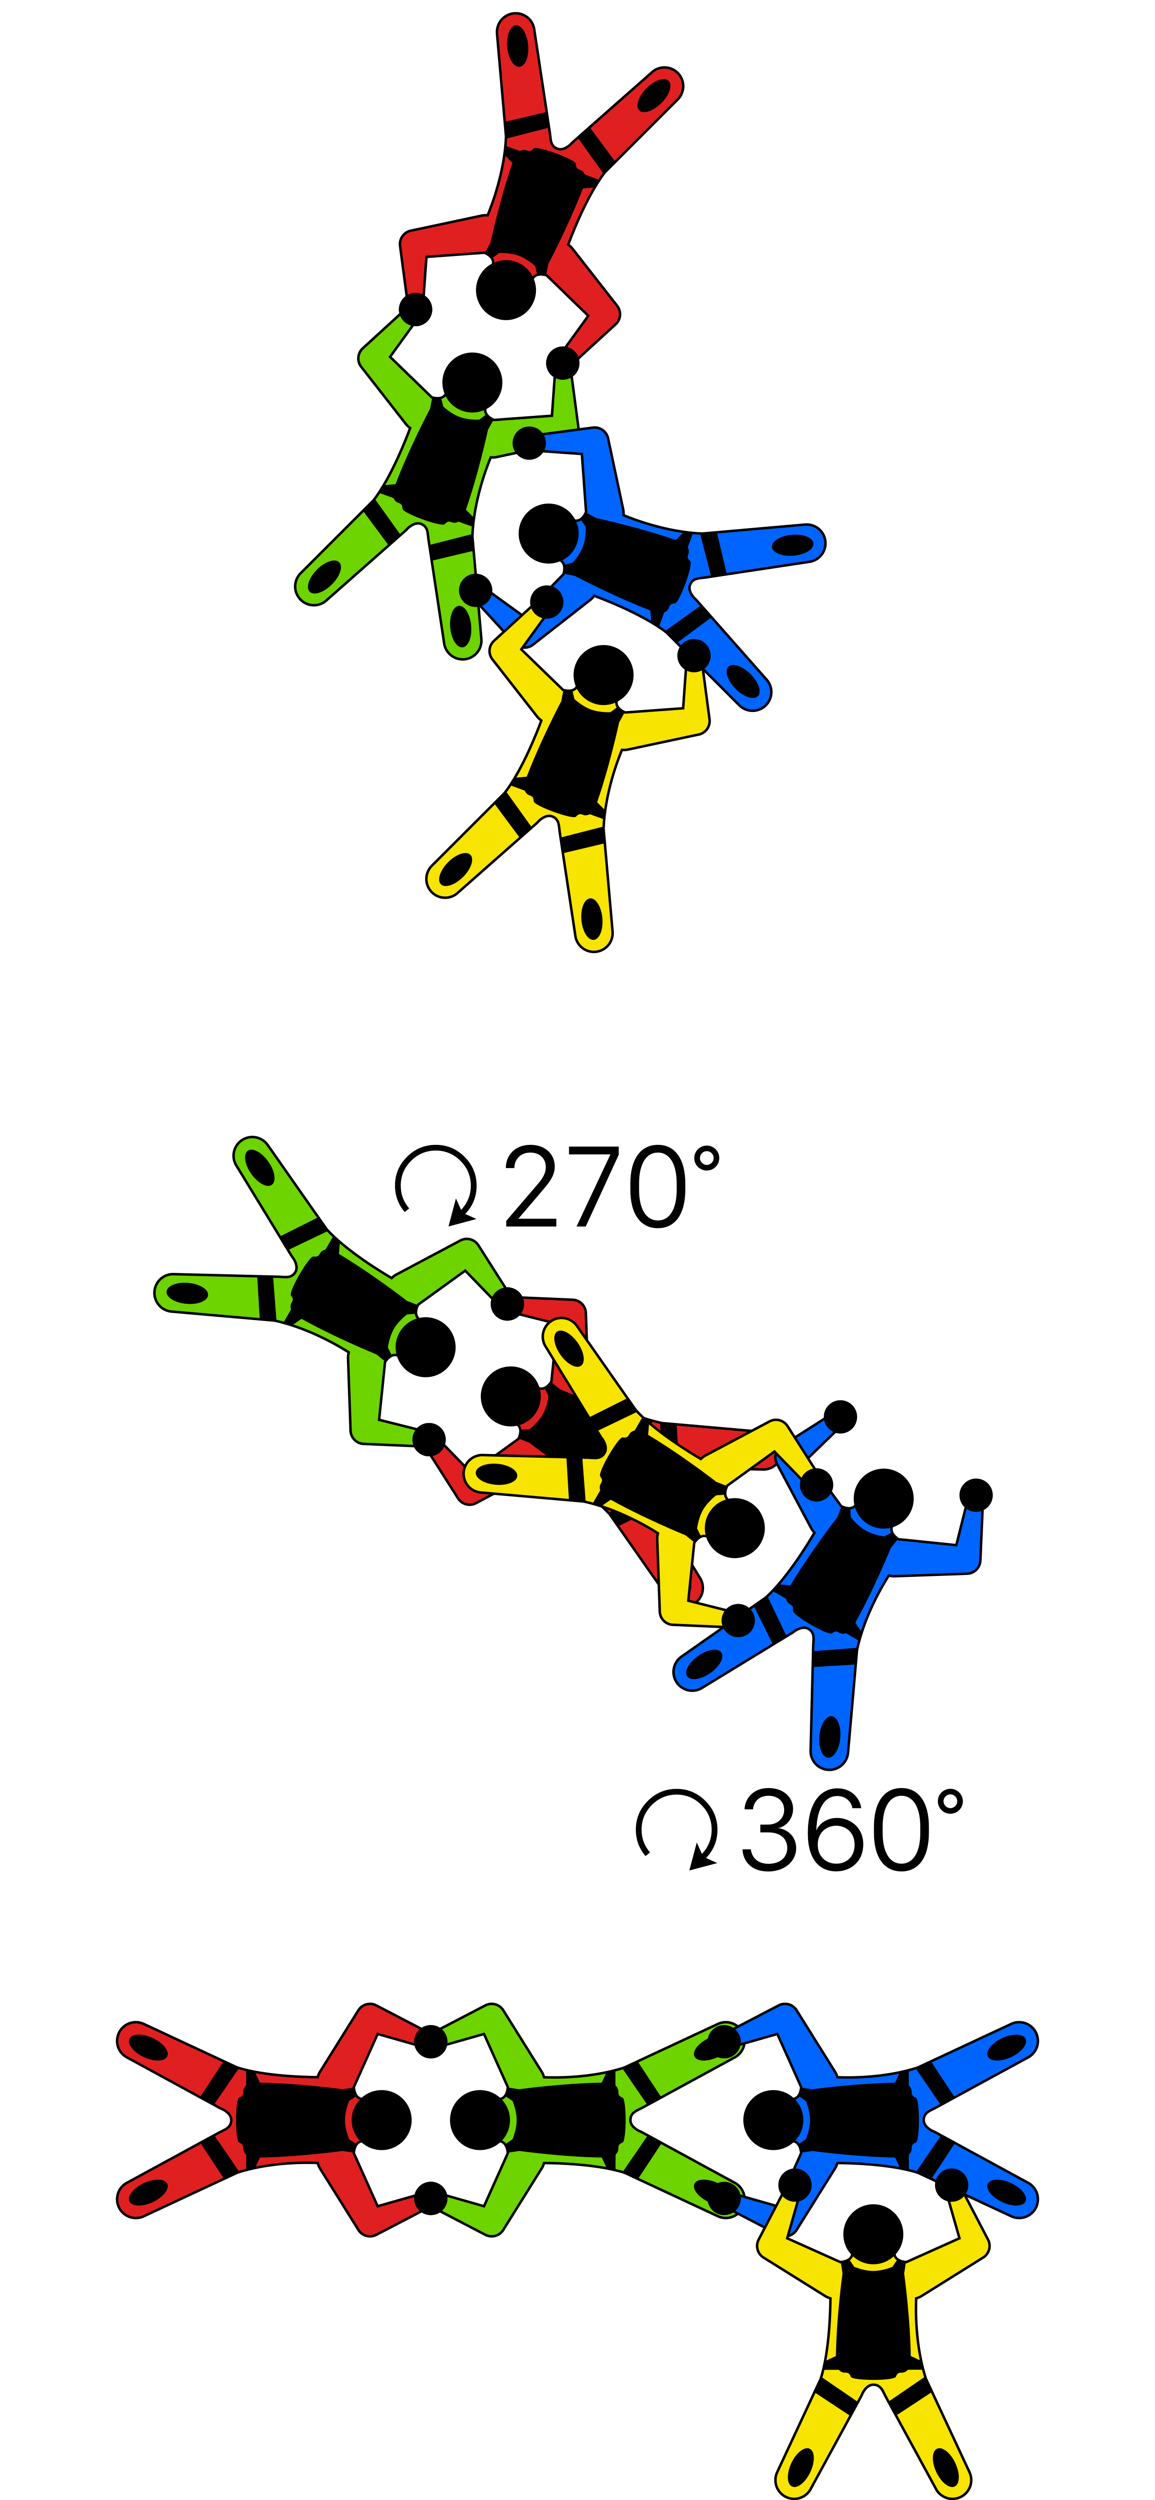 <?xml version="1.0" encoding="UTF-8"?>
<svg width="1386px" height="3000px" viewBox="0 0 1386 3000" version="1.1" xmlns="http://www.w3.org/2000/svg" xmlns:xlink="http://www.w3.org/1999/xlink">
    <title>19 - Ritz - Ice Pick</title>
    <g id="19---Ritz---Ice-Pick" stroke="none" stroke-width="1" fill="none" fill-rule="evenodd">
        <g id="Bottom" transform="translate(139, 2403)">
            <g id="Front-Piece" transform="translate(378, 141) rotate(-90) translate(-378, -141) translate(237, -237)">
                <g id="Point" transform="translate(141, 199) rotate(-180) translate(-141, -199) ">
                    <g id="Skydiver">
                        <path d="M235,11.5 C236.757,11.5 238.389,12.032 239.744,12.945 C241.159,13.899 242.272,15.268 242.908,16.877 L242.908,16.877 L278.256,84.686 C279.683,87.127 280.5,89.968 280.5,93 C280.5,96.096 279.648,98.993 278.164,101.469 C276.62,104.046 274.392,106.167 271.732,107.581 L271.732,107.581 L198.327,153.461 C196.805,154.333 195.177,155.045 193.464,155.558 C193.126,155.659 192.788,155.752 192.448,155.837 C192.428,156.237 192.41,156.601 192.395,156.927 C191.946,166.797 190.804,211.459 204.062,252.27 L204.062,252.27 L256.473,364.647 C257.774,367.496 258.5,370.663 258.5,374 C258.5,380.213 255.982,385.838 251.91,389.91 C247.838,393.982 242.213,396.5 236,396.5 C231.587,396.5 227.47,395.23 223.997,393.034 C220.396,390.759 217.485,387.49 215.65,383.613 L215.65,383.613 L156.316,274.708 C155.641,273.593 155.046,272.425 154.538,271.211 C154.178,270.535 153.887,269.949 153.582,269.334 C152.341,266.834 150.856,263.945 148.389,261.969 C146.554,260.5 144.194,259.5 141,259.5 C138.191,259.5 135.762,260.653 133.757,262.297 C130.898,264.642 128.937,267.984 127.975,269.911 C127.316,271.695 126.568,273.248 125.684,274.708 L125.684,274.708 L66.35,383.613 C64.515,387.49 61.604,390.759 58.003,393.034 C54.53,395.23 50.413,396.5 46,396.5 C39.787,396.5 34.162,393.982 30.09,389.91 C26.018,385.838 23.5,380.213 23.5,374 C23.5,370.662 24.227,367.493 25.527,364.653 L25.527,364.653 L77.752,252.664 C88.579,219.369 89.44,167.643 89.498,156.966 C89.499,156.624 89.501,156.239 89.501,155.816 C89.143,155.727 88.787,155.629 88.431,155.522 C86.757,155.016 85.167,154.316 83.684,153.452 L83.684,153.452 L10.268,107.58 C7.608,106.167 5.38,104.046 3.836,101.469 C2.352,98.993 1.5,96.096 1.5,93 C1.5,89.968 2.317,87.127 3.744,84.686 L3.744,84.686 L39.092,16.877 C39.728,15.268 40.841,13.899 42.256,12.945 C43.611,12.032 45.243,11.5 47,11.5 C49.347,11.5 51.472,12.451 53.01,13.99 C54.549,15.528 55.5,17.653 55.5,20 C55.5,20.961 55.341,21.885 55.047,22.747 L55.047,22.747 L37.657,83.803 L101.384,112.378 C107.377,111.885 110.857,110.172 112.898,108.225 C114.351,106.839 115.117,105.306 115.497,103.878 C115.828,102.634 115.86,101.468 115.789,100.547 L115.789,100.547 L166.212,100.502 C166.135,101.429 166.158,102.606 166.483,103.863 C166.856,105.305 167.616,106.853 169.071,108.248 C171.11,110.204 174.596,111.918 180.618,112.377 L180.618,112.377 L244.342,83.803 L226.953,22.747 C226.659,21.885 226.5,20.961 226.5,20 C226.5,17.653 227.451,15.528 228.99,13.99 C230.528,12.451 232.653,11.5 235,11.5 L235,11.5 Z" id="Body" stroke="#000000" stroke-width="3" fill="#E02020"></path>
                        <ellipse id="Left-Foot" fill="#000000" transform="translate(54.005, 358.997) rotate(25) translate(-54.005, -358.997) " cx="54.005" cy="358.997" rx="12.619" ry="25.007"></ellipse>
                        <ellipse id="Right-Foot" fill="#000000" transform="translate(228.005, 358.997) scale(-1, 1) rotate(25) translate(-228.005, -358.997) " cx="228.005" cy="358.997" rx="12.619" ry="25.007"></ellipse>
                        <circle id="Left-Hand" fill="#000000" cx="47" cy="20" r="20"></circle>
                        <circle id="Right-Hand" fill="#000000" transform="translate(235, 20) scale(-1, 1) translate(-235, -20) " cx="235" cy="20" r="20"></circle>
                        <circle id="Head" fill="#000000" cx="141" cy="79" r="36"></circle>
                    </g>
                    <g id="Rig" transform="translate(70, 109)" fill="#000000">
                        <polygon id="Left-Leg-Strap" points="8.998 141.426 52.813 171.422 43.716 188.183 0.64 159.784"></polygon>
                        <polygon id="Left-Leg-Harness" points="30.814 132.661 11.343 132.661 12.638 122.414 28.142 115.12"></polygon>
                        <polygon id="Right-Leg-Strap" transform="translate(115.087, 164.378) scale(-1, 1) translate(-115.087, -164.378) " points="97.358 141 141.174 170.996 132.076 187.757 89 159.358"></polygon>
                        <polygon id="Right-Leg-Harness" transform="translate(120.736, 123.771) scale(-1, 1) translate(-120.736, -123.771) " points="130.472 132.541 111 132.541 112.295 122.294 127.799 115"></polygon>
                        <path d="M110,4 L100,0 L94,9 C94,9 82.5,14 71,14 C59.5,14 48,9 48,9 L42,0 L32,4 L34,17 C34,17 26,74 26,124 C26,131 32,136 36,136 C40,136 42,136 44,141 C46,146 96,146 98,141 C100,136 102,136 106,136 C110,136 116,131 116,124 C116,74 108,17 108,17 L110,4 Z"></path>
                    </g>
                </g>
                <g id="Outside-Center" transform="translate(0, 358)">
                    <g id="Skydiver">
                        <path d="M235,11.5 C236.757,11.5 238.389,12.032 239.744,12.945 C241.159,13.899 242.272,15.268 242.908,16.877 L242.908,16.877 L278.256,84.686 C279.683,87.127 280.5,89.968 280.5,93 C280.5,96.096 279.648,98.993 278.164,101.469 C276.62,104.046 274.392,106.167 271.732,107.581 L271.732,107.581 L198.327,153.461 C196.805,154.333 195.177,155.045 193.464,155.558 C193.126,155.659 192.788,155.752 192.448,155.837 C192.428,156.237 192.41,156.601 192.395,156.927 C191.946,166.797 190.804,211.459 204.062,252.27 L204.062,252.27 L256.473,364.647 C257.774,367.496 258.5,370.663 258.5,374 C258.5,380.213 255.982,385.838 251.91,389.91 C247.838,393.982 242.213,396.5 236,396.5 C231.587,396.5 227.47,395.23 223.997,393.034 C220.396,390.759 217.485,387.49 215.65,383.613 L215.65,383.613 L156.316,274.708 C155.641,273.593 155.046,272.425 154.538,271.211 C154.178,270.535 153.887,269.949 153.582,269.334 C152.341,266.834 150.856,263.945 148.389,261.969 C146.554,260.5 144.194,259.5 141,259.5 C138.191,259.5 135.762,260.653 133.757,262.297 C130.898,264.642 128.937,267.984 127.975,269.911 C127.316,271.695 126.568,273.248 125.684,274.708 L125.684,274.708 L66.35,383.613 C64.515,387.49 61.604,390.759 58.003,393.034 C54.53,395.23 50.413,396.5 46,396.5 C39.787,396.5 34.162,393.982 30.09,389.91 C26.018,385.838 23.5,380.213 23.5,374 C23.5,370.662 24.227,367.493 25.527,364.653 L25.527,364.653 L77.752,252.664 C88.579,219.369 89.44,167.643 89.498,156.966 C89.499,156.624 89.501,156.239 89.501,155.816 C89.143,155.727 88.787,155.629 88.431,155.522 C86.757,155.016 85.167,154.316 83.684,153.452 L83.684,153.452 L10.268,107.58 C7.608,106.167 5.38,104.046 3.836,101.469 C2.352,98.993 1.5,96.096 1.5,93 C1.5,89.968 2.317,87.127 3.744,84.686 L3.744,84.686 L39.092,16.877 C39.728,15.268 40.841,13.899 42.256,12.945 C43.611,12.032 45.243,11.5 47,11.5 C49.347,11.5 51.472,12.451 53.01,13.99 C54.549,15.528 55.5,17.653 55.5,20 C55.5,20.961 55.341,21.885 55.047,22.747 L55.047,22.747 L37.657,83.803 L101.384,112.378 C107.377,111.885 110.857,110.172 112.898,108.225 C114.351,106.839 115.117,105.306 115.497,103.878 C115.828,102.634 115.86,101.468 115.789,100.547 L115.789,100.547 L166.212,100.502 C166.135,101.429 166.158,102.606 166.483,103.863 C166.856,105.305 167.616,106.853 169.071,108.248 C171.11,110.204 174.596,111.918 180.618,112.377 L180.618,112.377 L244.342,83.803 L226.953,22.747 C226.659,21.885 226.5,20.961 226.5,20 C226.5,17.653 227.451,15.528 228.99,13.99 C230.528,12.451 232.653,11.5 235,11.5 L235,11.5 Z" id="Body" stroke="#000000" stroke-width="3" fill="#6DD400"></path>
                        <ellipse id="Left-Foot" fill="#000000" transform="translate(54.005, 358.997) rotate(25) translate(-54.005, -358.997) " cx="54.005" cy="358.997" rx="12.619" ry="25.007"></ellipse>
                        <ellipse id="Right-Foot" fill="#000000" transform="translate(228.005, 358.997) scale(-1, 1) rotate(25) translate(-228.005, -358.997) " cx="228.005" cy="358.997" rx="12.619" ry="25.007"></ellipse>
                        <circle id="Left-Hand" fill="#000000" cx="47" cy="20" r="20"></circle>
                        <circle id="Right-Hand" fill="#000000" transform="translate(235, 20) scale(-1, 1) translate(-235, -20) " cx="235" cy="20" r="20"></circle>
                        <circle id="Head" fill="#000000" cx="141" cy="79" r="36"></circle>
                    </g>
                    <g id="Rig" transform="translate(70, 109)" fill="#000000">
                        <polygon id="Left-Leg-Strap" points="8.998 141.426 52.813 171.422 43.716 188.183 0.64 159.784"></polygon>
                        <polygon id="Left-Leg-Harness" points="30.814 132.661 11.343 132.661 12.638 122.414 28.142 115.12"></polygon>
                        <polygon id="Right-Leg-Strap" transform="translate(115.087, 164.378) scale(-1, 1) translate(-115.087, -164.378) " points="97.358 141 141.174 170.996 132.076 187.757 89 159.358"></polygon>
                        <polygon id="Right-Leg-Harness" transform="translate(120.736, 123.771) scale(-1, 1) translate(-120.736, -123.771) " points="130.472 132.541 111 132.541 112.295 122.294 127.799 115"></polygon>
                        <path d="M110,4 L100,0 L94,9 C94,9 82.5,14 71,14 C59.5,14 48,9 48,9 L42,0 L32,4 L34,17 C34,17 26,74 26,124 C26,131 32,136 36,136 C40,136 42,136 44,141 C46,146 96,146 98,141 C100,136 102,136 106,136 C110,136 116,131 116,124 C116,74 108,17 108,17 L110,4 Z"></path>
                    </g>
                </g>
            </g>
            <g id="Back-Piece" transform="translate(710, 0)">
                <g id="Inside-Center" transform="translate(199, 141) rotate(-90) translate(-199, -141) translate(58, -58)">
                    <g id="Skydiver">
                        <path d="M235,11.5 C236.757,11.5 238.389,12.032 239.744,12.945 C241.159,13.899 242.272,15.268 242.908,16.877 L242.908,16.877 L278.256,84.686 C279.683,87.127 280.5,89.968 280.5,93 C280.5,96.096 279.648,98.993 278.164,101.469 C276.62,104.046 274.392,106.167 271.732,107.581 L271.732,107.581 L198.327,153.461 C196.805,154.333 195.177,155.045 193.464,155.558 C193.126,155.659 192.788,155.752 192.448,155.837 C192.428,156.237 192.41,156.601 192.395,156.927 C191.946,166.797 190.804,211.459 204.062,252.27 L204.062,252.27 L256.473,364.647 C257.774,367.496 258.5,370.663 258.5,374 C258.5,380.213 255.982,385.838 251.91,389.91 C247.838,393.982 242.213,396.5 236,396.5 C231.587,396.5 227.47,395.23 223.997,393.034 C220.396,390.759 217.485,387.49 215.65,383.613 L215.65,383.613 L156.316,274.708 C155.641,273.593 155.046,272.425 154.538,271.211 C154.178,270.535 153.887,269.949 153.582,269.334 C152.341,266.834 150.856,263.945 148.389,261.969 C146.554,260.5 144.194,259.5 141,259.5 C138.191,259.5 135.762,260.653 133.757,262.297 C130.898,264.642 128.937,267.984 127.975,269.911 C127.316,271.695 126.568,273.248 125.684,274.708 L125.684,274.708 L66.35,383.613 C64.515,387.49 61.604,390.759 58.003,393.034 C54.53,395.23 50.413,396.5 46,396.5 C39.787,396.5 34.162,393.982 30.09,389.91 C26.018,385.838 23.5,380.213 23.5,374 C23.5,370.662 24.227,367.493 25.527,364.653 L25.527,364.653 L77.752,252.664 C88.579,219.369 89.44,167.643 89.498,156.966 C89.499,156.624 89.501,156.239 89.501,155.816 C89.143,155.727 88.787,155.629 88.431,155.522 C86.757,155.016 85.167,154.316 83.684,153.452 L83.684,153.452 L10.268,107.58 C7.608,106.167 5.38,104.046 3.836,101.469 C2.352,98.993 1.5,96.096 1.5,93 C1.5,89.968 2.317,87.127 3.744,84.686 L3.744,84.686 L39.092,16.877 C39.728,15.268 40.841,13.899 42.256,12.945 C43.611,12.032 45.243,11.5 47,11.5 C49.347,11.5 51.472,12.451 53.01,13.99 C54.549,15.528 55.5,17.653 55.5,20 C55.5,20.961 55.341,21.885 55.047,22.747 L55.047,22.747 L37.657,83.803 L101.384,112.378 C107.377,111.885 110.857,110.172 112.898,108.225 C114.351,106.839 115.117,105.306 115.497,103.878 C115.828,102.634 115.86,101.468 115.789,100.547 L115.789,100.547 L166.212,100.502 C166.135,101.429 166.158,102.606 166.483,103.863 C166.856,105.305 167.616,106.853 169.071,108.248 C171.11,110.204 174.596,111.918 180.618,112.377 L180.618,112.377 L244.342,83.803 L226.953,22.747 C226.659,21.885 226.5,20.961 226.5,20 C226.5,17.653 227.451,15.528 228.99,13.99 C230.528,12.451 232.653,11.5 235,11.5 L235,11.5 Z" id="Body" stroke="#000000" stroke-width="3" fill="#0065FF"></path>
                        <ellipse id="Left-Foot" fill="#000000" transform="translate(54.005, 358.997) rotate(25) translate(-54.005, -358.997) " cx="54.005" cy="358.997" rx="12.619" ry="25.007"></ellipse>
                        <ellipse id="Right-Foot" fill="#000000" transform="translate(228.005, 358.997) scale(-1, 1) rotate(25) translate(-228.005, -358.997) " cx="228.005" cy="358.997" rx="12.619" ry="25.007"></ellipse>
                        <circle id="Left-Hand" fill="#000000" cx="47" cy="20" r="20"></circle>
                        <circle id="Right-Hand" fill="#000000" transform="translate(235, 20) scale(-1, 1) translate(-235, -20) " cx="235" cy="20" r="20"></circle>
                        <circle id="Head" fill="#000000" cx="141" cy="79" r="36"></circle>
                    </g>
                    <g id="Rig" transform="translate(70, 109)" fill="#000000">
                        <polygon id="Left-Leg-Strap" points="8.998 141.426 52.813 171.422 43.716 188.183 0.64 159.784"></polygon>
                        <polygon id="Left-Leg-Harness" points="30.814 132.661 11.343 132.661 12.638 122.414 28.142 115.12"></polygon>
                        <polygon id="Right-Leg-Strap" transform="translate(115.087, 164.378) scale(-1, 1) translate(-115.087, -164.378) " points="97.358 141 141.174 170.996 132.076 187.757 89 159.358"></polygon>
                        <polygon id="Right-Leg-Harness" transform="translate(120.736, 123.771) scale(-1, 1) translate(-120.736, -123.771) " points="130.472 132.541 111 132.541 112.295 122.294 127.799 115"></polygon>
                        <path d="M110,4 L100,0 L94,9 C94,9 82.5,14 71,14 C59.5,14 48,9 48,9 L42,0 L32,4 L34,17 C34,17 26,74 26,124 C26,131 32,136 36,136 C40,136 42,136 44,141 C46,146 96,146 98,141 C100,136 102,136 106,136 C110,136 116,131 116,124 C116,74 108,17 108,17 L110,4 Z"></path>
                    </g>
                </g>
                <g id="Tail" transform="translate(58, 199)">
                    <g id="Skydiver">
                        <path d="M235,11.5 C236.757,11.5 238.389,12.032 239.744,12.945 C241.159,13.899 242.272,15.268 242.908,16.877 L242.908,16.877 L278.256,84.686 C279.683,87.127 280.5,89.968 280.5,93 C280.5,96.096 279.648,98.993 278.164,101.469 C276.62,104.046 274.392,106.167 271.732,107.581 L271.732,107.581 L198.327,153.461 C196.805,154.333 195.177,155.045 193.464,155.558 C193.126,155.659 192.788,155.752 192.448,155.837 C192.428,156.237 192.41,156.601 192.395,156.927 C191.946,166.797 190.804,211.459 204.062,252.27 L204.062,252.27 L256.473,364.647 C257.774,367.496 258.5,370.663 258.5,374 C258.5,380.213 255.982,385.838 251.91,389.91 C247.838,393.982 242.213,396.5 236,396.5 C231.587,396.5 227.47,395.23 223.997,393.034 C220.396,390.759 217.485,387.49 215.65,383.613 L215.65,383.613 L156.316,274.708 C155.641,273.593 155.046,272.425 154.538,271.211 C154.178,270.535 153.887,269.949 153.582,269.334 C152.341,266.834 150.856,263.945 148.389,261.969 C146.554,260.5 144.194,259.5 141,259.5 C138.191,259.5 135.762,260.653 133.757,262.297 C130.898,264.642 128.937,267.984 127.975,269.911 C127.316,271.695 126.568,273.248 125.684,274.708 L125.684,274.708 L66.35,383.613 C64.515,387.49 61.604,390.759 58.003,393.034 C54.53,395.23 50.413,396.5 46,396.5 C39.787,396.5 34.162,393.982 30.09,389.91 C26.018,385.838 23.5,380.213 23.5,374 C23.5,370.662 24.227,367.493 25.527,364.653 L25.527,364.653 L77.752,252.664 C88.579,219.369 89.44,167.643 89.498,156.966 C89.499,156.624 89.501,156.239 89.501,155.816 C89.143,155.727 88.787,155.629 88.431,155.522 C86.757,155.016 85.167,154.316 83.684,153.452 L83.684,153.452 L10.268,107.58 C7.608,106.167 5.38,104.046 3.836,101.469 C2.352,98.993 1.5,96.096 1.5,93 C1.5,89.968 2.317,87.127 3.744,84.686 L3.744,84.686 L39.092,16.877 C39.728,15.268 40.841,13.899 42.256,12.945 C43.611,12.032 45.243,11.5 47,11.5 C49.347,11.5 51.472,12.451 53.01,13.99 C54.549,15.528 55.5,17.653 55.5,20 C55.5,20.961 55.341,21.885 55.047,22.747 L55.047,22.747 L37.657,83.803 L101.384,112.378 C107.377,111.885 110.857,110.172 112.898,108.225 C114.351,106.839 115.117,105.306 115.497,103.878 C115.828,102.634 115.86,101.468 115.789,100.547 L115.789,100.547 L166.212,100.502 C166.135,101.429 166.158,102.606 166.483,103.863 C166.856,105.305 167.616,106.853 169.071,108.248 C171.11,110.204 174.596,111.918 180.618,112.377 L180.618,112.377 L244.342,83.803 L226.953,22.747 C226.659,21.885 226.5,20.961 226.5,20 C226.5,17.653 227.451,15.528 228.99,13.99 C230.528,12.451 232.653,11.5 235,11.5 L235,11.5 Z" id="Body" stroke="#000000" stroke-width="3" fill="#F7E400"></path>
                        <ellipse id="Left-Foot" fill="#000000" transform="translate(54.005, 358.997) rotate(25) translate(-54.005, -358.997) " cx="54.005" cy="358.997" rx="12.619" ry="25.007"></ellipse>
                        <ellipse id="Right-Foot" fill="#000000" transform="translate(228.005, 358.997) scale(-1, 1) rotate(25) translate(-228.005, -358.997) " cx="228.005" cy="358.997" rx="12.619" ry="25.007"></ellipse>
                        <circle id="Left-Hand" fill="#000000" cx="47" cy="20" r="20"></circle>
                        <circle id="Right-Hand" fill="#000000" transform="translate(235, 20) scale(-1, 1) translate(-235, -20) " cx="235" cy="20" r="20"></circle>
                        <circle id="Head" fill="#000000" cx="141" cy="79" r="36"></circle>
                    </g>
                    <g id="Rig" transform="translate(70, 109)" fill="#000000">
                        <polygon id="Left-Leg-Strap" points="8.998 141.426 52.813 171.422 43.716 188.183 0.64 159.784"></polygon>
                        <polygon id="Left-Leg-Harness" points="30.814 132.661 11.343 132.661 12.638 122.414 28.142 115.12"></polygon>
                        <polygon id="Right-Leg-Strap" transform="translate(115.087, 164.378) scale(-1, 1) translate(-115.087, -164.378) " points="97.358 141 141.174 170.996 132.076 187.757 89 159.358"></polygon>
                        <polygon id="Right-Leg-Harness" transform="translate(120.736, 123.771) scale(-1, 1) translate(-120.736, -123.771) " points="130.472 132.541 111 132.541 112.295 122.294 127.799 115"></polygon>
                        <path d="M110,4 L100,0 L94,9 C94,9 82.5,14 71,14 C59.5,14 48,9 48,9 L42,0 L32,4 L34,17 C34,17 26,74 26,124 C26,131 32,136 36,136 C40,136 42,136 44,141 C46,146 96,146 98,141 C100,136 102,136 106,136 C110,136 116,131 116,124 C116,74 108,17 108,17 L110,4 Z"></path>
                    </g>
                </g>
            </g>
        </g>
        <g id="Inter" transform="translate(164, 1335)">
            <g id="Front-Piece" transform="translate(397.858, 311.11) rotate(-240) translate(-397.858, -311.11) translate(256.858, -66.89)">
                <g id="Point" transform="translate(141, 199) rotate(-180) translate(-141, -199) ">
                    <g id="Skydiver">
                        <path d="M235,11.5 C236.757,11.5 238.389,12.032 239.744,12.945 C241.159,13.899 242.272,15.268 242.908,16.877 L242.908,16.877 L278.256,84.686 C279.683,87.127 280.5,89.968 280.5,93 C280.5,96.096 279.648,98.993 278.164,101.469 C276.62,104.046 274.392,106.167 271.732,107.581 L271.732,107.581 L198.327,153.461 C196.805,154.333 195.177,155.045 193.464,155.558 C193.126,155.659 192.788,155.752 192.448,155.837 C192.428,156.237 192.41,156.601 192.395,156.927 C191.946,166.797 190.804,211.459 204.062,252.27 L204.062,252.27 L256.473,364.647 C257.774,367.496 258.5,370.663 258.5,374 C258.5,380.213 255.982,385.838 251.91,389.91 C247.838,393.982 242.213,396.5 236,396.5 C231.587,396.5 227.47,395.23 223.997,393.034 C220.396,390.759 217.485,387.49 215.65,383.613 L215.65,383.613 L156.316,274.708 C155.641,273.593 155.046,272.425 154.538,271.211 C154.178,270.535 153.887,269.949 153.582,269.334 C152.341,266.834 150.856,263.945 148.389,261.969 C146.554,260.5 144.194,259.5 141,259.5 C138.191,259.5 135.762,260.653 133.757,262.297 C130.898,264.642 128.937,267.984 127.975,269.911 C127.316,271.695 126.568,273.248 125.684,274.708 L125.684,274.708 L66.35,383.613 C64.515,387.49 61.604,390.759 58.003,393.034 C54.53,395.23 50.413,396.5 46,396.5 C39.787,396.5 34.162,393.982 30.09,389.91 C26.018,385.838 23.5,380.213 23.5,374 C23.5,370.662 24.227,367.493 25.527,364.653 L25.527,364.653 L77.752,252.664 C88.579,219.369 89.44,167.643 89.498,156.966 C89.499,156.624 89.501,156.239 89.501,155.816 C89.143,155.727 88.787,155.629 88.431,155.522 C86.757,155.016 85.167,154.316 83.684,153.452 L83.684,153.452 L10.268,107.58 C7.608,106.167 5.38,104.046 3.836,101.469 C2.352,98.993 1.5,96.096 1.5,93 C1.5,89.968 2.317,87.127 3.744,84.686 L3.744,84.686 L39.092,16.877 C39.728,15.268 40.841,13.899 42.256,12.945 C43.611,12.032 45.243,11.5 47,11.5 C49.347,11.5 51.472,12.451 53.01,13.99 C54.549,15.528 55.5,17.653 55.5,20 C55.5,20.961 55.341,21.885 55.047,22.747 L55.047,22.747 L37.657,83.803 L101.384,112.378 C107.377,111.885 110.857,110.172 112.898,108.225 C114.351,106.839 115.117,105.306 115.497,103.878 C115.828,102.634 115.86,101.468 115.789,100.547 L115.789,100.547 L166.212,100.502 C166.135,101.429 166.158,102.606 166.483,103.863 C166.856,105.305 167.616,106.853 169.071,108.248 C171.11,110.204 174.596,111.918 180.618,112.377 L180.618,112.377 L244.342,83.803 L226.953,22.747 C226.659,21.885 226.5,20.961 226.5,20 C226.5,17.653 227.451,15.528 228.99,13.99 C230.528,12.451 232.653,11.5 235,11.5 L235,11.5 Z" id="Body" stroke="#000000" stroke-width="3" fill="#E02020"></path>
                        <ellipse id="Left-Foot" fill="#000000" transform="translate(54.005, 358.997) rotate(25) translate(-54.005, -358.997) " cx="54.005" cy="358.997" rx="12.619" ry="25.007"></ellipse>
                        <ellipse id="Right-Foot" fill="#000000" transform="translate(228.005, 358.997) scale(-1, 1) rotate(25) translate(-228.005, -358.997) " cx="228.005" cy="358.997" rx="12.619" ry="25.007"></ellipse>
                        <circle id="Left-Hand" fill="#000000" cx="47" cy="20" r="20"></circle>
                        <circle id="Right-Hand" fill="#000000" transform="translate(235, 20) scale(-1, 1) translate(-235, -20) " cx="235" cy="20" r="20"></circle>
                        <circle id="Head" fill="#000000" cx="141" cy="79" r="36"></circle>
                    </g>
                    <g id="Rig" transform="translate(70, 109)" fill="#000000">
                        <polygon id="Left-Leg-Strap" points="8.998 141.426 52.813 171.422 43.716 188.183 0.64 159.784"></polygon>
                        <polygon id="Left-Leg-Harness" points="30.814 132.661 11.343 132.661 12.638 122.414 28.142 115.12"></polygon>
                        <polygon id="Right-Leg-Strap" transform="translate(115.087, 164.378) scale(-1, 1) translate(-115.087, -164.378) " points="97.358 141 141.174 170.996 132.076 187.757 89 159.358"></polygon>
                        <polygon id="Right-Leg-Harness" transform="translate(120.736, 123.771) scale(-1, 1) translate(-120.736, -123.771) " points="130.472 132.541 111 132.541 112.295 122.294 127.799 115"></polygon>
                        <path d="M110,4 L100,0 L94,9 C94,9 82.5,14 71,14 C59.5,14 48,9 48,9 L42,0 L32,4 L34,17 C34,17 26,74 26,124 C26,131 32,136 36,136 C40,136 42,136 44,141 C46,146 96,146 98,141 C100,136 102,136 106,136 C110,136 116,131 116,124 C116,74 108,17 108,17 L110,4 Z"></path>
                    </g>
                </g>
                <g id="Outside-Center" transform="translate(0, 358)">
                    <g id="Skydiver">
                        <path d="M235,11.5 C236.757,11.5 238.389,12.032 239.744,12.945 C241.159,13.899 242.272,15.268 242.908,16.877 L242.908,16.877 L278.256,84.686 C279.683,87.127 280.5,89.968 280.5,93 C280.5,96.096 279.648,98.993 278.164,101.469 C276.62,104.046 274.392,106.167 271.732,107.581 L271.732,107.581 L198.327,153.461 C196.805,154.333 195.177,155.045 193.464,155.558 C193.126,155.659 192.788,155.752 192.448,155.837 C192.428,156.237 192.41,156.601 192.395,156.927 C191.946,166.797 190.804,211.459 204.062,252.27 L204.062,252.27 L256.473,364.647 C257.774,367.496 258.5,370.663 258.5,374 C258.5,380.213 255.982,385.838 251.91,389.91 C247.838,393.982 242.213,396.5 236,396.5 C231.587,396.5 227.47,395.23 223.997,393.034 C220.396,390.759 217.485,387.49 215.65,383.613 L215.65,383.613 L156.316,274.708 C155.641,273.593 155.046,272.425 154.538,271.211 C154.178,270.535 153.887,269.949 153.582,269.334 C152.341,266.834 150.856,263.945 148.389,261.969 C146.554,260.5 144.194,259.5 141,259.5 C138.191,259.5 135.762,260.653 133.757,262.297 C130.898,264.642 128.937,267.984 127.975,269.911 C127.316,271.695 126.568,273.248 125.684,274.708 L125.684,274.708 L66.35,383.613 C64.515,387.49 61.604,390.759 58.003,393.034 C54.53,395.23 50.413,396.5 46,396.5 C39.787,396.5 34.162,393.982 30.09,389.91 C26.018,385.838 23.5,380.213 23.5,374 C23.5,370.662 24.227,367.493 25.527,364.653 L25.527,364.653 L77.752,252.664 C88.579,219.369 89.44,167.643 89.498,156.966 C89.499,156.624 89.501,156.239 89.501,155.816 C89.143,155.727 88.787,155.629 88.431,155.522 C86.757,155.016 85.167,154.316 83.684,153.452 L83.684,153.452 L10.268,107.58 C7.608,106.167 5.38,104.046 3.836,101.469 C2.352,98.993 1.5,96.096 1.5,93 C1.5,89.968 2.317,87.127 3.744,84.686 L3.744,84.686 L39.092,16.877 C39.728,15.268 40.841,13.899 42.256,12.945 C43.611,12.032 45.243,11.5 47,11.5 C49.347,11.5 51.472,12.451 53.01,13.99 C54.549,15.528 55.5,17.653 55.5,20 C55.5,20.961 55.341,21.885 55.047,22.747 L55.047,22.747 L37.657,83.803 L101.384,112.378 C107.377,111.885 110.857,110.172 112.898,108.225 C114.351,106.839 115.117,105.306 115.497,103.878 C115.828,102.634 115.86,101.468 115.789,100.547 L115.789,100.547 L166.212,100.502 C166.135,101.429 166.158,102.606 166.483,103.863 C166.856,105.305 167.616,106.853 169.071,108.248 C171.11,110.204 174.596,111.918 180.618,112.377 L180.618,112.377 L244.342,83.803 L226.953,22.747 C226.659,21.885 226.5,20.961 226.5,20 C226.5,17.653 227.451,15.528 228.99,13.99 C230.528,12.451 232.653,11.5 235,11.5 L235,11.5 Z" id="Body" stroke="#000000" stroke-width="3" fill="#6DD400"></path>
                        <ellipse id="Left-Foot" fill="#000000" transform="translate(54.005, 358.997) rotate(25) translate(-54.005, -358.997) " cx="54.005" cy="358.997" rx="12.619" ry="25.007"></ellipse>
                        <ellipse id="Right-Foot" fill="#000000" transform="translate(228.005, 358.997) scale(-1, 1) rotate(25) translate(-228.005, -358.997) " cx="228.005" cy="358.997" rx="12.619" ry="25.007"></ellipse>
                        <circle id="Left-Hand" fill="#000000" cx="47" cy="20" r="20"></circle>
                        <circle id="Right-Hand" fill="#000000" transform="translate(235, 20) scale(-1, 1) translate(-235, -20) " cx="235" cy="20" r="20"></circle>
                        <circle id="Head" fill="#000000" cx="141" cy="79" r="36"></circle>
                    </g>
                    <g id="Rig" transform="translate(70, 109)" fill="#000000">
                        <polygon id="Left-Leg-Strap" points="8.998 141.426 52.813 171.422 43.716 188.183 0.64 159.784"></polygon>
                        <polygon id="Left-Leg-Harness" points="30.814 132.661 11.343 132.661 12.638 122.414 28.142 115.12"></polygon>
                        <polygon id="Right-Leg-Strap" transform="translate(115.087, 164.378) scale(-1, 1) translate(-115.087, -164.378) " points="97.358 141 141.174 170.996 132.076 187.757 89 159.358"></polygon>
                        <polygon id="Right-Leg-Harness" transform="translate(120.736, 123.771) scale(-1, 1) translate(-120.736, -123.771) " points="130.472 132.541 111 132.541 112.295 122.294 127.799 115"></polygon>
                        <path d="M110,4 L100,0 L94,9 C94,9 82.5,14 71,14 C59.5,14 48,9 48,9 L42,0 L32,4 L34,17 C34,17 26,74 26,124 C26,131 32,136 36,136 C40,136 42,136 44,141 C46,146 96,146 98,141 C100,136 102,136 106,136 C110,136 116,131 116,124 C116,74 108,17 108,17 L110,4 Z"></path>
                    </g>
                </g>
            </g>
            <g id="Back-Piece" transform="translate(700.051, 488.439) rotate(-240) translate(-700.051, -488.439) translate(501.051, 189.939)">
                <g id="Inside-Center" transform="translate(199, 141) rotate(-90) translate(-199, -141) translate(58, -58)">
                    <g id="Skydiver">
                        <path d="M235,11.5 C236.757,11.5 238.389,12.032 239.744,12.945 C241.159,13.899 242.272,15.268 242.908,16.877 L242.908,16.877 L278.256,84.686 C279.683,87.127 280.5,89.968 280.5,93 C280.5,96.096 279.648,98.993 278.164,101.469 C276.62,104.046 274.392,106.167 271.732,107.581 L271.732,107.581 L198.327,153.461 C196.805,154.333 195.177,155.045 193.464,155.558 C193.126,155.659 192.788,155.752 192.448,155.837 C192.428,156.237 192.41,156.601 192.395,156.927 C191.946,166.797 190.804,211.459 204.062,252.27 L204.062,252.27 L256.473,364.647 C257.774,367.496 258.5,370.663 258.5,374 C258.5,380.213 255.982,385.838 251.91,389.91 C247.838,393.982 242.213,396.5 236,396.5 C231.587,396.5 227.47,395.23 223.997,393.034 C220.396,390.759 217.485,387.49 215.65,383.613 L215.65,383.613 L156.316,274.708 C155.641,273.593 155.046,272.425 154.538,271.211 C154.178,270.535 153.887,269.949 153.582,269.334 C152.341,266.834 150.856,263.945 148.389,261.969 C146.554,260.5 144.194,259.5 141,259.5 C138.191,259.5 135.762,260.653 133.757,262.297 C130.898,264.642 128.937,267.984 127.975,269.911 C127.316,271.695 126.568,273.248 125.684,274.708 L125.684,274.708 L66.35,383.613 C64.515,387.49 61.604,390.759 58.003,393.034 C54.53,395.23 50.413,396.5 46,396.5 C39.787,396.5 34.162,393.982 30.09,389.91 C26.018,385.838 23.5,380.213 23.5,374 C23.5,370.662 24.227,367.493 25.527,364.653 L25.527,364.653 L77.752,252.664 C88.579,219.369 89.44,167.643 89.498,156.966 C89.499,156.624 89.501,156.239 89.501,155.816 C89.143,155.727 88.787,155.629 88.431,155.522 C86.757,155.016 85.167,154.316 83.684,153.452 L83.684,153.452 L10.268,107.58 C7.608,106.167 5.38,104.046 3.836,101.469 C2.352,98.993 1.5,96.096 1.5,93 C1.5,89.968 2.317,87.127 3.744,84.686 L3.744,84.686 L39.092,16.877 C39.728,15.268 40.841,13.899 42.256,12.945 C43.611,12.032 45.243,11.5 47,11.5 C49.347,11.5 51.472,12.451 53.01,13.99 C54.549,15.528 55.5,17.653 55.5,20 C55.5,20.961 55.341,21.885 55.047,22.747 L55.047,22.747 L37.657,83.803 L101.384,112.378 C107.377,111.885 110.857,110.172 112.898,108.225 C114.351,106.839 115.117,105.306 115.497,103.878 C115.828,102.634 115.86,101.468 115.789,100.547 L115.789,100.547 L166.212,100.502 C166.135,101.429 166.158,102.606 166.483,103.863 C166.856,105.305 167.616,106.853 169.071,108.248 C171.11,110.204 174.596,111.918 180.618,112.377 L180.618,112.377 L244.342,83.803 L226.953,22.747 C226.659,21.885 226.5,20.961 226.5,20 C226.5,17.653 227.451,15.528 228.99,13.99 C230.528,12.451 232.653,11.5 235,11.5 L235,11.5 Z" id="Body" stroke="#000000" stroke-width="3" fill="#0065FF"></path>
                        <ellipse id="Left-Foot" fill="#000000" transform="translate(54.005, 358.997) rotate(25) translate(-54.005, -358.997) " cx="54.005" cy="358.997" rx="12.619" ry="25.007"></ellipse>
                        <ellipse id="Right-Foot" fill="#000000" transform="translate(228.005, 358.997) scale(-1, 1) rotate(25) translate(-228.005, -358.997) " cx="228.005" cy="358.997" rx="12.619" ry="25.007"></ellipse>
                        <circle id="Left-Hand" fill="#000000" cx="47" cy="20" r="20"></circle>
                        <circle id="Right-Hand" fill="#000000" transform="translate(235, 20) scale(-1, 1) translate(-235, -20) " cx="235" cy="20" r="20"></circle>
                        <circle id="Head" fill="#000000" cx="141" cy="79" r="36"></circle>
                    </g>
                    <g id="Rig" transform="translate(70, 109)" fill="#000000">
                        <polygon id="Left-Leg-Strap" points="8.998 141.426 52.813 171.422 43.716 188.183 0.64 159.784"></polygon>
                        <polygon id="Left-Leg-Harness" points="30.814 132.661 11.343 132.661 12.638 122.414 28.142 115.12"></polygon>
                        <polygon id="Right-Leg-Strap" transform="translate(115.087, 164.378) scale(-1, 1) translate(-115.087, -164.378) " points="97.358 141 141.174 170.996 132.076 187.757 89 159.358"></polygon>
                        <polygon id="Right-Leg-Harness" transform="translate(120.736, 123.771) scale(-1, 1) translate(-120.736, -123.771) " points="130.472 132.541 111 132.541 112.295 122.294 127.799 115"></polygon>
                        <path d="M110,4 L100,0 L94,9 C94,9 82.5,14 71,14 C59.5,14 48,9 48,9 L42,0 L32,4 L34,17 C34,17 26,74 26,124 C26,131 32,136 36,136 C40,136 42,136 44,141 C46,146 96,146 98,141 C100,136 102,136 106,136 C110,136 116,131 116,124 C116,74 108,17 108,17 L110,4 Z"></path>
                    </g>
                </g>
                <g id="Tail" transform="translate(58, 199)">
                    <g id="Skydiver">
                        <path d="M235,11.5 C236.757,11.5 238.389,12.032 239.744,12.945 C241.159,13.899 242.272,15.268 242.908,16.877 L242.908,16.877 L278.256,84.686 C279.683,87.127 280.5,89.968 280.5,93 C280.5,96.096 279.648,98.993 278.164,101.469 C276.62,104.046 274.392,106.167 271.732,107.581 L271.732,107.581 L198.327,153.461 C196.805,154.333 195.177,155.045 193.464,155.558 C193.126,155.659 192.788,155.752 192.448,155.837 C192.428,156.237 192.41,156.601 192.395,156.927 C191.946,166.797 190.804,211.459 204.062,252.27 L204.062,252.27 L256.473,364.647 C257.774,367.496 258.5,370.663 258.5,374 C258.5,380.213 255.982,385.838 251.91,389.91 C247.838,393.982 242.213,396.5 236,396.5 C231.587,396.5 227.47,395.23 223.997,393.034 C220.396,390.759 217.485,387.49 215.65,383.613 L215.65,383.613 L156.316,274.708 C155.641,273.593 155.046,272.425 154.538,271.211 C154.178,270.535 153.887,269.949 153.582,269.334 C152.341,266.834 150.856,263.945 148.389,261.969 C146.554,260.5 144.194,259.5 141,259.5 C138.191,259.5 135.762,260.653 133.757,262.297 C130.898,264.642 128.937,267.984 127.975,269.911 C127.316,271.695 126.568,273.248 125.684,274.708 L125.684,274.708 L66.35,383.613 C64.515,387.49 61.604,390.759 58.003,393.034 C54.53,395.23 50.413,396.5 46,396.5 C39.787,396.5 34.162,393.982 30.09,389.91 C26.018,385.838 23.5,380.213 23.5,374 C23.5,370.662 24.227,367.493 25.527,364.653 L25.527,364.653 L77.752,252.664 C88.579,219.369 89.44,167.643 89.498,156.966 C89.499,156.624 89.501,156.239 89.501,155.816 C89.143,155.727 88.787,155.629 88.431,155.522 C86.757,155.016 85.167,154.316 83.684,153.452 L83.684,153.452 L10.268,107.58 C7.608,106.167 5.38,104.046 3.836,101.469 C2.352,98.993 1.5,96.096 1.5,93 C1.5,89.968 2.317,87.127 3.744,84.686 L3.744,84.686 L39.092,16.877 C39.728,15.268 40.841,13.899 42.256,12.945 C43.611,12.032 45.243,11.5 47,11.5 C49.347,11.5 51.472,12.451 53.01,13.99 C54.549,15.528 55.5,17.653 55.5,20 C55.5,20.961 55.341,21.885 55.047,22.747 L55.047,22.747 L37.657,83.803 L101.384,112.378 C107.377,111.885 110.857,110.172 112.898,108.225 C114.351,106.839 115.117,105.306 115.497,103.878 C115.828,102.634 115.86,101.468 115.789,100.547 L115.789,100.547 L166.212,100.502 C166.135,101.429 166.158,102.606 166.483,103.863 C166.856,105.305 167.616,106.853 169.071,108.248 C171.11,110.204 174.596,111.918 180.618,112.377 L180.618,112.377 L244.342,83.803 L226.953,22.747 C226.659,21.885 226.5,20.961 226.5,20 C226.5,17.653 227.451,15.528 228.99,13.99 C230.528,12.451 232.653,11.5 235,11.5 L235,11.5 Z" id="Body" stroke="#000000" stroke-width="3" fill="#F7E400"></path>
                        <ellipse id="Left-Foot" fill="#000000" transform="translate(54.005, 358.997) rotate(25) translate(-54.005, -358.997) " cx="54.005" cy="358.997" rx="12.619" ry="25.007"></ellipse>
                        <ellipse id="Right-Foot" fill="#000000" transform="translate(228.005, 358.997) scale(-1, 1) rotate(25) translate(-228.005, -358.997) " cx="228.005" cy="358.997" rx="12.619" ry="25.007"></ellipse>
                        <circle id="Left-Hand" fill="#000000" cx="47" cy="20" r="20"></circle>
                        <circle id="Right-Hand" fill="#000000" transform="translate(235, 20) scale(-1, 1) translate(-235, -20) " cx="235" cy="20" r="20"></circle>
                        <circle id="Head" fill="#000000" cx="141" cy="79" r="36"></circle>
                    </g>
                    <g id="Rig" transform="translate(70, 109)" fill="#000000">
                        <polygon id="Left-Leg-Strap" points="8.998 141.426 52.813 171.422 43.716 188.183 0.64 159.784"></polygon>
                        <polygon id="Left-Leg-Harness" points="30.814 132.661 11.343 132.661 12.638 122.414 28.142 115.12"></polygon>
                        <polygon id="Right-Leg-Strap" transform="translate(115.087, 164.378) scale(-1, 1) translate(-115.087, -164.378) " points="97.358 141 141.174 170.996 132.076 187.757 89 159.358"></polygon>
                        <polygon id="Right-Leg-Harness" transform="translate(120.736, 123.771) scale(-1, 1) translate(-120.736, -123.771) " points="130.472 132.541 111 132.541 112.295 122.294 127.799 115"></polygon>
                        <path d="M110,4 L100,0 L94,9 C94,9 82.5,14 71,14 C59.5,14 48,9 48,9 L42,0 L32,4 L34,17 C34,17 26,74 26,124 C26,131 32,136 36,136 C40,136 42,136 44,141 C46,146 96,146 98,141 C100,136 102,136 106,136 C110,136 116,131 116,124 C116,74 108,17 108,17 L110,4 Z"></path>
                    </g>
                </g>
            </g>
            <g id="360°" transform="translate(599, 810.547)" fill="#000000">
                <path d="M149.375,53.227 L159.078,53.227 C173.07,53.227 181.578,60.469 181.719,71.719 C181.859,82.758 173.562,90.914 159.219,90.914 C145.578,90.914 139.18,82.898 137.984,73.547 L128,73.547 C128.633,87.961 138.617,100.125 158.867,100.125 C178.555,100.125 192.688,87.891 192.406,71.578 C192.055,55.969 179.398,48.867 170.891,48.164 L170.891,48.023 C178.625,46.828 189.031,38.109 188.68,24.398 C188.328,10.688 176.938,0 159.148,0 C139.883,0 130.672,13.781 130.461,25.594 L140.586,25.594 C141.148,18.211 146.281,9.281 159.148,9.281 C170.75,9.281 177.922,16.242 177.992,26.156 C178.062,36.352 170.117,43.875 158.445,43.875 L149.375,43.875 L149.375,53.227 Z M270.383,24.188 C269.258,12.656 259.133,0.352 242.047,0.352 C221.656,0.352 206.398,17.438 206.398,54.422 C206.398,85.781 220.391,99.984 240.43,99.984 C258.5,99.984 272.914,87.82 272.914,67.43 C272.914,47.039 257.023,35.859 241.484,35.859 C228.898,35.859 219.617,43.172 216.734,50.766 L216.594,50.766 C217.438,21.234 228.688,9.562 241.555,9.562 C253.367,9.562 259.203,18.211 259.766,24.188 L270.383,24.188 Z M218.281,67.922 C218.281,53.367 228.758,45.211 240.5,45.211 C251.398,45.211 262.508,52.594 262.508,68.062 C262.508,83.461 251.891,90.773 240.57,90.773 C228.898,90.773 218.281,82.828 218.281,67.922 L218.281,67.922 Z M296.188,46.406 C296.188,22.852 304.766,9.281 318.758,9.281 C332.75,9.281 341.328,22.852 341.328,46.406 L341.328,53.859 C341.328,77.344 332.75,90.773 318.758,90.773 C304.766,90.773 296.188,77.344 296.188,53.859 L296.188,46.406 Z M285.711,53.93 C285.711,82.406 297.523,100.055 318.758,100.055 C339.992,100.055 351.664,82.406 351.664,53.93 L351.664,46.336 C351.664,17.859 339.992,0 318.758,0 C297.523,0 285.711,17.93 285.711,46.336 L285.711,53.93 Z M377.469,30.867 C385.695,30.867 392.445,24.117 392.445,15.891 C392.445,7.594 385.695,0.914 377.469,0.914 C369.102,0.914 362.422,7.594 362.422,15.891 C362.422,24.117 369.102,30.867 377.469,30.867 L377.469,30.867 Z M377.469,24.117 C373.039,24.117 369.242,20.25 369.242,15.891 C369.242,11.25 373.039,7.594 377.469,7.594 C382.039,7.594 385.695,11.25 385.695,15.891 C385.695,20.25 382.039,24.117 377.469,24.117 L377.469,24.117 Z"></path>
                <path d="M84.234,83.969 C93.375,74.547 97.945,63.203 97.945,49.938 C97.945,36.578 93.129,25.082 83.496,15.449 C73.863,5.816 62.344,1 48.938,1 C35.531,1 24.023,5.793 14.414,15.379 C4.805,24.965 0,36.484 0,49.938 C0,61.984 3.891,72.555 11.672,81.648 L17.016,77.289 C10.266,69.414 6.891,60.297 6.891,49.938 C6.891,38.406 11.016,28.516 19.266,20.266 C27.516,12.016 37.406,7.891 48.938,7.891 C60.469,7.891 70.359,12.016 78.609,20.266 C86.859,28.516 90.984,38.406 90.984,49.938 C90.984,61.141 87.094,70.844 79.312,79.047 L73.125,65.336 L64.195,98.945 L97.734,90.016 L84.234,83.969 Z" id="↺"></path>
            </g>
            <g id="270°" transform="translate(310, 38.727)" fill="#000000">
                <path d="M143.266,27.914 L143.266,27.562 C143.266,17.93 150.227,9.281 162.391,9.281 C173.289,9.281 180.953,16.102 180.953,26.648 C180.953,35.859 175.117,42.75 169.773,48.938 L133.492,91.266 L133.492,98.016 L193.609,98.016 L193.609,88.664 L148.188,88.664 L148.188,88.523 L175.75,56.18 C184.469,45.844 191.711,37.758 191.711,26.086 C191.711,11.25 180.391,0 162.602,0 C143.336,0 133,13.289 133,27.562 L133,27.914 L143.266,27.914 Z M208.797,2.109 L208.797,11.461 L258.438,11.461 L258.438,11.602 L217.867,98.016 L228.906,98.016 L268.492,11.883 L268.492,2.109 L208.797,2.109 Z M292.891,46.406 C292.891,22.852 301.469,9.281 315.461,9.281 C329.453,9.281 338.031,22.852 338.031,46.406 L338.031,53.859 C338.031,77.344 329.453,90.773 315.461,90.773 C301.469,90.773 292.891,77.344 292.891,53.859 L292.891,46.406 Z M282.414,53.93 C282.414,82.406 294.227,100.055 315.461,100.055 C336.695,100.055 348.367,82.406 348.367,53.93 L348.367,46.336 C348.367,17.859 336.695,0 315.461,0 C294.227,0 282.414,17.93 282.414,46.336 L282.414,53.93 Z M374.172,30.867 C382.398,30.867 389.148,24.117 389.148,15.891 C389.148,7.594 382.398,0.914 374.172,0.914 C365.805,0.914 359.125,7.594 359.125,15.891 C359.125,24.117 365.805,30.867 374.172,30.867 L374.172,30.867 Z M374.172,24.117 C369.742,24.117 365.945,20.25 365.945,15.891 C365.945,11.25 369.742,7.594 374.172,7.594 C378.742,7.594 382.398,11.25 382.398,15.891 C382.398,20.25 378.742,24.117 374.172,24.117 L374.172,24.117 Z"></path>
                <path d="M84.234,82.969 C93.375,73.547 97.945,62.203 97.945,48.938 C97.945,35.578 93.129,24.082 83.496,14.449 C73.863,4.816 62.344,0 48.938,0 C35.531,0 24.023,4.793 14.414,14.379 C4.805,23.965 0,35.484 0,48.938 C0,60.984 3.891,71.555 11.672,80.648 L17.016,76.289 C10.266,68.414 6.891,59.297 6.891,48.938 C6.891,37.406 11.016,27.516 19.266,19.266 C27.516,11.016 37.406,6.891 48.938,6.891 C60.469,6.891 70.359,11.016 78.609,19.266 C86.859,27.516 90.984,37.406 90.984,48.938 C90.984,60.141 87.094,69.844 79.312,78.047 L73.125,64.336 L64.195,97.945 L97.734,89.016 L84.234,82.969 Z" id="↺"></path>
            </g>
        </g>
        <g id="Top" transform="translate(693, 589) rotate(20) translate(-693, -589) translate(389, 73)">
            <g id="Front-Piece">
                <g id="Point" transform="translate(141, 199) rotate(-180) translate(-141, -199) ">
                    <g id="Skydiver">
                        <path d="M235,11.5 C236.757,11.5 238.389,12.032 239.744,12.945 C241.159,13.899 242.272,15.268 242.908,16.877 L242.908,16.877 L278.256,84.686 C279.683,87.127 280.5,89.968 280.5,93 C280.5,96.096 279.648,98.993 278.164,101.469 C276.62,104.046 274.392,106.167 271.732,107.581 L271.732,107.581 L198.327,153.461 C196.805,154.333 195.177,155.045 193.464,155.558 C193.126,155.659 192.788,155.752 192.448,155.837 C192.428,156.237 192.41,156.601 192.395,156.927 C191.946,166.797 190.804,211.459 204.062,252.27 L204.062,252.27 L256.473,364.647 C257.774,367.496 258.5,370.663 258.5,374 C258.5,380.213 255.982,385.838 251.91,389.91 C247.838,393.982 242.213,396.5 236,396.5 C231.587,396.5 227.47,395.23 223.997,393.034 C220.396,390.759 217.485,387.49 215.65,383.613 L215.65,383.613 L156.316,274.708 C155.641,273.593 155.046,272.425 154.538,271.211 C154.178,270.535 153.887,269.949 153.582,269.334 C152.341,266.834 150.856,263.945 148.389,261.969 C146.554,260.5 144.194,259.5 141,259.5 C138.191,259.5 135.762,260.653 133.757,262.297 C130.898,264.642 128.937,267.984 127.975,269.911 C127.316,271.695 126.568,273.248 125.684,274.708 L125.684,274.708 L66.35,383.613 C64.515,387.49 61.604,390.759 58.003,393.034 C54.53,395.23 50.413,396.5 46,396.5 C39.787,396.5 34.162,393.982 30.09,389.91 C26.018,385.838 23.5,380.213 23.5,374 C23.5,370.662 24.227,367.493 25.527,364.653 L25.527,364.653 L77.752,252.664 C88.579,219.369 89.44,167.643 89.498,156.966 C89.499,156.624 89.501,156.239 89.501,155.816 C89.143,155.727 88.787,155.629 88.431,155.522 C86.757,155.016 85.167,154.316 83.684,153.452 L83.684,153.452 L10.268,107.58 C7.608,106.167 5.38,104.046 3.836,101.469 C2.352,98.993 1.5,96.096 1.5,93 C1.5,89.968 2.317,87.127 3.744,84.686 L3.744,84.686 L39.092,16.877 C39.728,15.268 40.841,13.899 42.256,12.945 C43.611,12.032 45.243,11.5 47,11.5 C49.347,11.5 51.472,12.451 53.01,13.99 C54.549,15.528 55.5,17.653 55.5,20 C55.5,20.961 55.341,21.885 55.047,22.747 L55.047,22.747 L37.657,83.803 L101.384,112.378 C107.377,111.885 110.857,110.172 112.898,108.225 C114.351,106.839 115.117,105.306 115.497,103.878 C115.828,102.634 115.86,101.468 115.789,100.547 L115.789,100.547 L166.212,100.502 C166.135,101.429 166.158,102.606 166.483,103.863 C166.856,105.305 167.616,106.853 169.071,108.248 C171.11,110.204 174.596,111.918 180.618,112.377 L180.618,112.377 L244.342,83.803 L226.953,22.747 C226.659,21.885 226.5,20.961 226.5,20 C226.5,17.653 227.451,15.528 228.99,13.99 C230.528,12.451 232.653,11.5 235,11.5 L235,11.5 Z" id="Body" stroke="#000000" stroke-width="3" fill="#E02020"></path>
                        <ellipse id="Left-Foot" fill="#000000" transform="translate(54.005, 358.997) rotate(25) translate(-54.005, -358.997) " cx="54.005" cy="358.997" rx="12.619" ry="25.007"></ellipse>
                        <ellipse id="Right-Foot" fill="#000000" transform="translate(228.005, 358.997) scale(-1, 1) rotate(25) translate(-228.005, -358.997) " cx="228.005" cy="358.997" rx="12.619" ry="25.007"></ellipse>
                        <circle id="Left-Hand" fill="#000000" cx="47" cy="20" r="20"></circle>
                        <circle id="Right-Hand" fill="#000000" transform="translate(235, 20) scale(-1, 1) translate(-235, -20) " cx="235" cy="20" r="20"></circle>
                        <circle id="Head" fill="#000000" cx="141" cy="79" r="36"></circle>
                    </g>
                    <g id="Rig" transform="translate(70, 109)" fill="#000000">
                        <polygon id="Left-Leg-Strap" points="8.998 141.426 52.813 171.422 43.716 188.183 0.64 159.784"></polygon>
                        <polygon id="Left-Leg-Harness" points="30.814 132.661 11.343 132.661 12.638 122.414 28.142 115.12"></polygon>
                        <polygon id="Right-Leg-Strap" transform="translate(115.087, 164.378) scale(-1, 1) translate(-115.087, -164.378) " points="97.358 141 141.174 170.996 132.076 187.757 89 159.358"></polygon>
                        <polygon id="Right-Leg-Harness" transform="translate(120.736, 123.771) scale(-1, 1) translate(-120.736, -123.771) " points="130.472 132.541 111 132.541 112.295 122.294 127.799 115"></polygon>
                        <path d="M110,4 L100,0 L94,9 C94,9 82.5,14 71,14 C59.5,14 48,9 48,9 L42,0 L32,4 L34,17 C34,17 26,74 26,124 C26,131 32,136 36,136 C40,136 42,136 44,141 C46,146 96,146 98,141 C100,136 102,136 106,136 C110,136 116,131 116,124 C116,74 108,17 108,17 L110,4 Z"></path>
                    </g>
                </g>
                <g id="Outside-Center" transform="translate(0, 358)">
                    <g id="Skydiver">
                        <path d="M235,11.5 C236.757,11.5 238.389,12.032 239.744,12.945 C241.159,13.899 242.272,15.268 242.908,16.877 L242.908,16.877 L278.256,84.686 C279.683,87.127 280.5,89.968 280.5,93 C280.5,96.096 279.648,98.993 278.164,101.469 C276.62,104.046 274.392,106.167 271.732,107.581 L271.732,107.581 L198.327,153.461 C196.805,154.333 195.177,155.045 193.464,155.558 C193.126,155.659 192.788,155.752 192.448,155.837 C192.428,156.237 192.41,156.601 192.395,156.927 C191.946,166.797 190.804,211.459 204.062,252.27 L204.062,252.27 L256.473,364.647 C257.774,367.496 258.5,370.663 258.5,374 C258.5,380.213 255.982,385.838 251.91,389.91 C247.838,393.982 242.213,396.5 236,396.5 C231.587,396.5 227.47,395.23 223.997,393.034 C220.396,390.759 217.485,387.49 215.65,383.613 L215.65,383.613 L156.316,274.708 C155.641,273.593 155.046,272.425 154.538,271.211 C154.178,270.535 153.887,269.949 153.582,269.334 C152.341,266.834 150.856,263.945 148.389,261.969 C146.554,260.5 144.194,259.5 141,259.5 C138.191,259.5 135.762,260.653 133.757,262.297 C130.898,264.642 128.937,267.984 127.975,269.911 C127.316,271.695 126.568,273.248 125.684,274.708 L125.684,274.708 L66.35,383.613 C64.515,387.49 61.604,390.759 58.003,393.034 C54.53,395.23 50.413,396.5 46,396.5 C39.787,396.5 34.162,393.982 30.09,389.91 C26.018,385.838 23.5,380.213 23.5,374 C23.5,370.662 24.227,367.493 25.527,364.653 L25.527,364.653 L77.752,252.664 C88.579,219.369 89.44,167.643 89.498,156.966 C89.499,156.624 89.501,156.239 89.501,155.816 C89.143,155.727 88.787,155.629 88.431,155.522 C86.757,155.016 85.167,154.316 83.684,153.452 L83.684,153.452 L10.268,107.58 C7.608,106.167 5.38,104.046 3.836,101.469 C2.352,98.993 1.5,96.096 1.5,93 C1.5,89.968 2.317,87.127 3.744,84.686 L3.744,84.686 L39.092,16.877 C39.728,15.268 40.841,13.899 42.256,12.945 C43.611,12.032 45.243,11.5 47,11.5 C49.347,11.5 51.472,12.451 53.01,13.99 C54.549,15.528 55.5,17.653 55.5,20 C55.5,20.961 55.341,21.885 55.047,22.747 L55.047,22.747 L37.657,83.803 L101.384,112.378 C107.377,111.885 110.857,110.172 112.898,108.225 C114.351,106.839 115.117,105.306 115.497,103.878 C115.828,102.634 115.86,101.468 115.789,100.547 L115.789,100.547 L166.212,100.502 C166.135,101.429 166.158,102.606 166.483,103.863 C166.856,105.305 167.616,106.853 169.071,108.248 C171.11,110.204 174.596,111.918 180.618,112.377 L180.618,112.377 L244.342,83.803 L226.953,22.747 C226.659,21.885 226.5,20.961 226.5,20 C226.5,17.653 227.451,15.528 228.99,13.99 C230.528,12.451 232.653,11.5 235,11.5 L235,11.5 Z" id="Body" stroke="#000000" stroke-width="3" fill="#6DD400"></path>
                        <ellipse id="Left-Foot" fill="#000000" transform="translate(54.005, 358.997) rotate(25) translate(-54.005, -358.997) " cx="54.005" cy="358.997" rx="12.619" ry="25.007"></ellipse>
                        <ellipse id="Right-Foot" fill="#000000" transform="translate(228.005, 358.997) scale(-1, 1) rotate(25) translate(-228.005, -358.997) " cx="228.005" cy="358.997" rx="12.619" ry="25.007"></ellipse>
                        <circle id="Left-Hand" fill="#000000" cx="47" cy="20" r="20"></circle>
                        <circle id="Right-Hand" fill="#000000" transform="translate(235, 20) scale(-1, 1) translate(-235, -20) " cx="235" cy="20" r="20"></circle>
                        <circle id="Head" fill="#000000" cx="141" cy="79" r="36"></circle>
                    </g>
                    <g id="Rig" transform="translate(70, 109)" fill="#000000">
                        <polygon id="Left-Leg-Strap" points="8.998 141.426 52.813 171.422 43.716 188.183 0.64 159.784"></polygon>
                        <polygon id="Left-Leg-Harness" points="30.814 132.661 11.343 132.661 12.638 122.414 28.142 115.12"></polygon>
                        <polygon id="Right-Leg-Strap" transform="translate(115.087, 164.378) scale(-1, 1) translate(-115.087, -164.378) " points="97.358 141 141.174 170.996 132.076 187.757 89 159.358"></polygon>
                        <polygon id="Right-Leg-Harness" transform="translate(120.736, 123.771) scale(-1, 1) translate(-120.736, -123.771) " points="130.472 132.541 111 132.541 112.295 122.294 127.799 115"></polygon>
                        <path d="M110,4 L100,0 L94,9 C94,9 82.5,14 71,14 C59.5,14 48,9 48,9 L42,0 L32,4 L34,17 C34,17 26,74 26,124 C26,131 32,136 36,136 C40,136 42,136 44,141 C46,146 96,146 98,141 C100,136 102,136 106,136 C110,136 116,131 116,124 C116,74 108,17 108,17 L110,4 Z"></path>
                    </g>
                </g>
            </g>
            <g id="Back-Piece" transform="translate(210, 435)">
                <g id="Inside-Center" transform="translate(199, 141) rotate(-90) translate(-199, -141) translate(58, -58)">
                    <g id="Skydiver">
                        <path d="M235,11.5 C236.757,11.5 238.389,12.032 239.744,12.945 C241.159,13.899 242.272,15.268 242.908,16.877 L242.908,16.877 L278.256,84.686 C279.683,87.127 280.5,89.968 280.5,93 C280.5,96.096 279.648,98.993 278.164,101.469 C276.62,104.046 274.392,106.167 271.732,107.581 L271.732,107.581 L198.327,153.461 C196.805,154.333 195.177,155.045 193.464,155.558 C193.126,155.659 192.788,155.752 192.448,155.837 C192.428,156.237 192.41,156.601 192.395,156.927 C191.946,166.797 190.804,211.459 204.062,252.27 L204.062,252.27 L256.473,364.647 C257.774,367.496 258.5,370.663 258.5,374 C258.5,380.213 255.982,385.838 251.91,389.91 C247.838,393.982 242.213,396.5 236,396.5 C231.587,396.5 227.47,395.23 223.997,393.034 C220.396,390.759 217.485,387.49 215.65,383.613 L215.65,383.613 L156.316,274.708 C155.641,273.593 155.046,272.425 154.538,271.211 C154.178,270.535 153.887,269.949 153.582,269.334 C152.341,266.834 150.856,263.945 148.389,261.969 C146.554,260.5 144.194,259.5 141,259.5 C138.191,259.5 135.762,260.653 133.757,262.297 C130.898,264.642 128.937,267.984 127.975,269.911 C127.316,271.695 126.568,273.248 125.684,274.708 L125.684,274.708 L66.35,383.613 C64.515,387.49 61.604,390.759 58.003,393.034 C54.53,395.23 50.413,396.5 46,396.5 C39.787,396.5 34.162,393.982 30.09,389.91 C26.018,385.838 23.5,380.213 23.5,374 C23.5,370.662 24.227,367.493 25.527,364.653 L25.527,364.653 L77.752,252.664 C88.579,219.369 89.44,167.643 89.498,156.966 C89.499,156.624 89.501,156.239 89.501,155.816 C89.143,155.727 88.787,155.629 88.431,155.522 C86.757,155.016 85.167,154.316 83.684,153.452 L83.684,153.452 L10.268,107.58 C7.608,106.167 5.38,104.046 3.836,101.469 C2.352,98.993 1.5,96.096 1.5,93 C1.5,89.968 2.317,87.127 3.744,84.686 L3.744,84.686 L39.092,16.877 C39.728,15.268 40.841,13.899 42.256,12.945 C43.611,12.032 45.243,11.5 47,11.5 C49.347,11.5 51.472,12.451 53.01,13.99 C54.549,15.528 55.5,17.653 55.5,20 C55.5,20.961 55.341,21.885 55.047,22.747 L55.047,22.747 L37.657,83.803 L101.384,112.378 C107.377,111.885 110.857,110.172 112.898,108.225 C114.351,106.839 115.117,105.306 115.497,103.878 C115.828,102.634 115.86,101.468 115.789,100.547 L115.789,100.547 L166.212,100.502 C166.135,101.429 166.158,102.606 166.483,103.863 C166.856,105.305 167.616,106.853 169.071,108.248 C171.11,110.204 174.596,111.918 180.618,112.377 L180.618,112.377 L244.342,83.803 L226.953,22.747 C226.659,21.885 226.5,20.961 226.5,20 C226.5,17.653 227.451,15.528 228.99,13.99 C230.528,12.451 232.653,11.5 235,11.5 L235,11.5 Z" id="Body" stroke="#000000" stroke-width="3" fill="#0065FF"></path>
                        <ellipse id="Left-Foot" fill="#000000" transform="translate(54.005, 358.997) rotate(25) translate(-54.005, -358.997) " cx="54.005" cy="358.997" rx="12.619" ry="25.007"></ellipse>
                        <ellipse id="Right-Foot" fill="#000000" transform="translate(228.005, 358.997) scale(-1, 1) rotate(25) translate(-228.005, -358.997) " cx="228.005" cy="358.997" rx="12.619" ry="25.007"></ellipse>
                        <circle id="Left-Hand" fill="#000000" cx="47" cy="20" r="20"></circle>
                        <circle id="Right-Hand" fill="#000000" transform="translate(235, 20) scale(-1, 1) translate(-235, -20) " cx="235" cy="20" r="20"></circle>
                        <circle id="Head" fill="#000000" cx="141" cy="79" r="36"></circle>
                    </g>
                    <g id="Rig" transform="translate(70, 109)" fill="#000000">
                        <polygon id="Left-Leg-Strap" points="8.998 141.426 52.813 171.422 43.716 188.183 0.64 159.784"></polygon>
                        <polygon id="Left-Leg-Harness" points="30.814 132.661 11.343 132.661 12.638 122.414 28.142 115.12"></polygon>
                        <polygon id="Right-Leg-Strap" transform="translate(115.087, 164.378) scale(-1, 1) translate(-115.087, -164.378) " points="97.358 141 141.174 170.996 132.076 187.757 89 159.358"></polygon>
                        <polygon id="Right-Leg-Harness" transform="translate(120.736, 123.771) scale(-1, 1) translate(-120.736, -123.771) " points="130.472 132.541 111 132.541 112.295 122.294 127.799 115"></polygon>
                        <path d="M110,4 L100,0 L94,9 C94,9 82.5,14 71,14 C59.5,14 48,9 48,9 L42,0 L32,4 L34,17 C34,17 26,74 26,124 C26,131 32,136 36,136 C40,136 42,136 44,141 C46,146 96,146 98,141 C100,136 102,136 106,136 C110,136 116,131 116,124 C116,74 108,17 108,17 L110,4 Z"></path>
                    </g>
                </g>
                <g id="Tail" transform="translate(58, 199)">
                    <g id="Skydiver">
                        <path d="M235,11.5 C236.757,11.5 238.389,12.032 239.744,12.945 C241.159,13.899 242.272,15.268 242.908,16.877 L242.908,16.877 L278.256,84.686 C279.683,87.127 280.5,89.968 280.5,93 C280.5,96.096 279.648,98.993 278.164,101.469 C276.62,104.046 274.392,106.167 271.732,107.581 L271.732,107.581 L198.327,153.461 C196.805,154.333 195.177,155.045 193.464,155.558 C193.126,155.659 192.788,155.752 192.448,155.837 C192.428,156.237 192.41,156.601 192.395,156.927 C191.946,166.797 190.804,211.459 204.062,252.27 L204.062,252.27 L256.473,364.647 C257.774,367.496 258.5,370.663 258.5,374 C258.5,380.213 255.982,385.838 251.91,389.91 C247.838,393.982 242.213,396.5 236,396.5 C231.587,396.5 227.47,395.23 223.997,393.034 C220.396,390.759 217.485,387.49 215.65,383.613 L215.65,383.613 L156.316,274.708 C155.641,273.593 155.046,272.425 154.538,271.211 C154.178,270.535 153.887,269.949 153.582,269.334 C152.341,266.834 150.856,263.945 148.389,261.969 C146.554,260.5 144.194,259.5 141,259.5 C138.191,259.5 135.762,260.653 133.757,262.297 C130.898,264.642 128.937,267.984 127.975,269.911 C127.316,271.695 126.568,273.248 125.684,274.708 L125.684,274.708 L66.35,383.613 C64.515,387.49 61.604,390.759 58.003,393.034 C54.53,395.23 50.413,396.5 46,396.5 C39.787,396.5 34.162,393.982 30.09,389.91 C26.018,385.838 23.5,380.213 23.5,374 C23.5,370.662 24.227,367.493 25.527,364.653 L25.527,364.653 L77.752,252.664 C88.579,219.369 89.44,167.643 89.498,156.966 C89.499,156.624 89.501,156.239 89.501,155.816 C89.143,155.727 88.787,155.629 88.431,155.522 C86.757,155.016 85.167,154.316 83.684,153.452 L83.684,153.452 L10.268,107.58 C7.608,106.167 5.38,104.046 3.836,101.469 C2.352,98.993 1.5,96.096 1.5,93 C1.5,89.968 2.317,87.127 3.744,84.686 L3.744,84.686 L39.092,16.877 C39.728,15.268 40.841,13.899 42.256,12.945 C43.611,12.032 45.243,11.5 47,11.5 C49.347,11.5 51.472,12.451 53.01,13.99 C54.549,15.528 55.5,17.653 55.5,20 C55.5,20.961 55.341,21.885 55.047,22.747 L55.047,22.747 L37.657,83.803 L101.384,112.378 C107.377,111.885 110.857,110.172 112.898,108.225 C114.351,106.839 115.117,105.306 115.497,103.878 C115.828,102.634 115.86,101.468 115.789,100.547 L115.789,100.547 L166.212,100.502 C166.135,101.429 166.158,102.606 166.483,103.863 C166.856,105.305 167.616,106.853 169.071,108.248 C171.11,110.204 174.596,111.918 180.618,112.377 L180.618,112.377 L244.342,83.803 L226.953,22.747 C226.659,21.885 226.5,20.961 226.5,20 C226.5,17.653 227.451,15.528 228.99,13.99 C230.528,12.451 232.653,11.5 235,11.5 L235,11.5 Z" id="Body" stroke="#000000" stroke-width="3" fill="#F7E400"></path>
                        <ellipse id="Left-Foot" fill="#000000" transform="translate(54.005, 358.997) rotate(25) translate(-54.005, -358.997) " cx="54.005" cy="358.997" rx="12.619" ry="25.007"></ellipse>
                        <ellipse id="Right-Foot" fill="#000000" transform="translate(228.005, 358.997) scale(-1, 1) rotate(25) translate(-228.005, -358.997) " cx="228.005" cy="358.997" rx="12.619" ry="25.007"></ellipse>
                        <circle id="Left-Hand" fill="#000000" cx="47" cy="20" r="20"></circle>
                        <circle id="Right-Hand" fill="#000000" transform="translate(235, 20) scale(-1, 1) translate(-235, -20) " cx="235" cy="20" r="20"></circle>
                        <circle id="Head" fill="#000000" cx="141" cy="79" r="36"></circle>
                    </g>
                    <g id="Rig" transform="translate(70, 109)" fill="#000000">
                        <polygon id="Left-Leg-Strap" points="8.998 141.426 52.813 171.422 43.716 188.183 0.64 159.784"></polygon>
                        <polygon id="Left-Leg-Harness" points="30.814 132.661 11.343 132.661 12.638 122.414 28.142 115.12"></polygon>
                        <polygon id="Right-Leg-Strap" transform="translate(115.087, 164.378) scale(-1, 1) translate(-115.087, -164.378) " points="97.358 141 141.174 170.996 132.076 187.757 89 159.358"></polygon>
                        <polygon id="Right-Leg-Harness" transform="translate(120.736, 123.771) scale(-1, 1) translate(-120.736, -123.771) " points="130.472 132.541 111 132.541 112.295 122.294 127.799 115"></polygon>
                        <path d="M110,4 L100,0 L94,9 C94,9 82.5,14 71,14 C59.5,14 48,9 48,9 L42,0 L32,4 L34,17 C34,17 26,74 26,124 C26,131 32,136 36,136 C40,136 42,136 44,141 C46,146 96,146 98,141 C100,136 102,136 106,136 C110,136 116,131 116,124 C116,74 108,17 108,17 L110,4 Z"></path>
                    </g>
                </g>
            </g>
        </g>
    </g>
</svg>